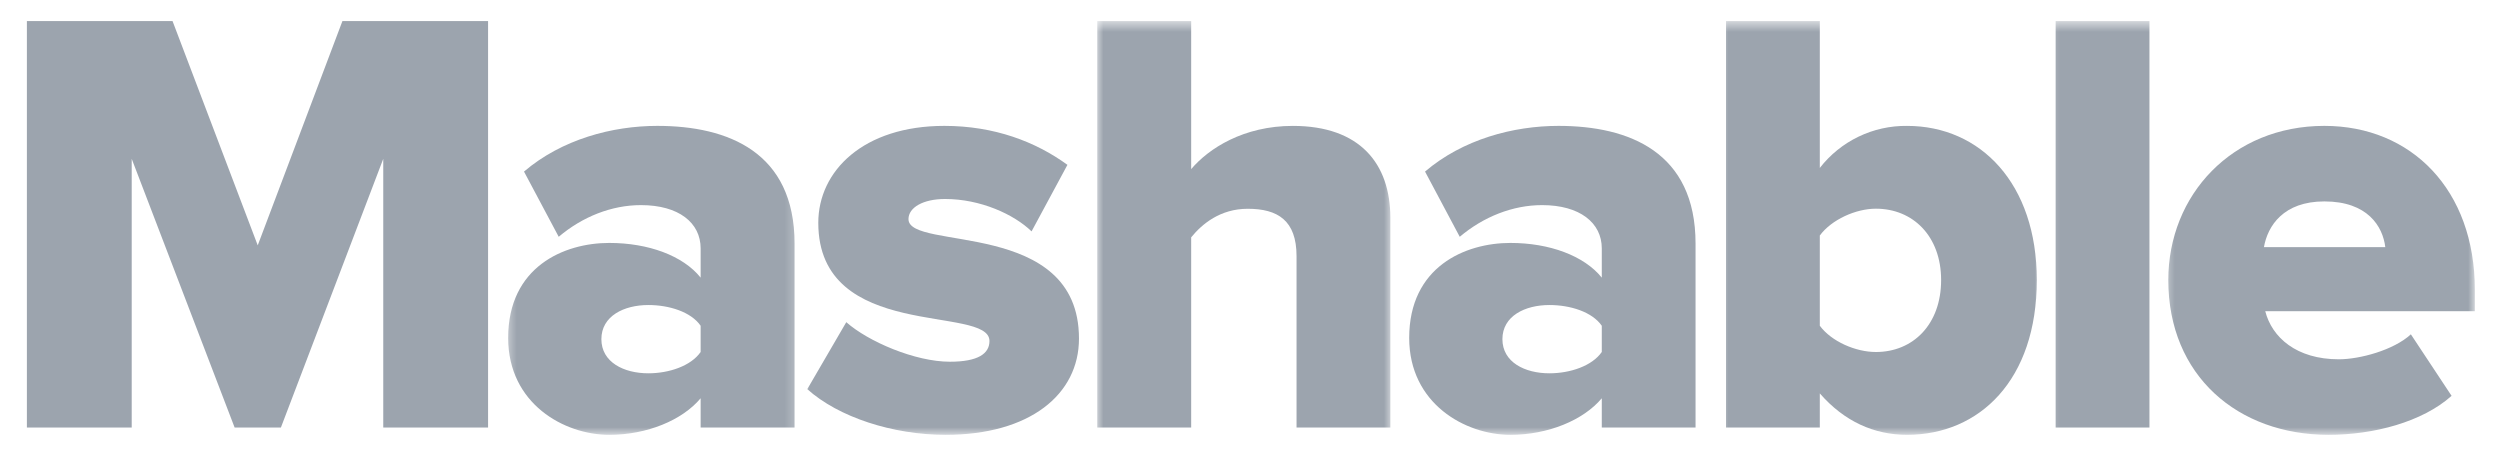 <svg width="196" height="36" viewBox="0 0 196 36" fill="none" xmlns="http://www.w3.org/2000/svg">
<path d="M26.846 1.652L20.206 19.235L13.527 1.652H2.108V33.519H10.326V12.452L18.395 33.519H22.022L30.047 12.452V33.519H38.265V1.652H26.846Z" fill="#9CA4AE"/>
<mask id="mask0" mask-type="alpha" maskUnits="userSpaceOnUse" x="39" y="7" width="24" height="28">
<path d="M39.515 7.828H62.729V34.09H39.515V7.828Z" fill="white"/>
</mask>
<g mask="url(#mask0)">
<path d="M54.93 27.598V25.539C54.168 24.441 52.446 23.914 50.83 23.914C48.917 23.914 47.148 24.777 47.148 26.59C47.148 28.403 48.917 29.267 50.83 29.267C52.446 29.267 54.168 28.694 54.93 27.596V27.598ZM54.93 33.517V31.224C53.497 32.94 50.73 34.091 47.766 34.091C44.23 34.091 39.84 31.651 39.84 26.491C39.84 20.905 44.228 19.046 47.766 19.046C50.83 19.046 53.551 20.044 54.93 21.767V19.473C54.93 17.467 53.216 16.081 50.25 16.081C47.956 16.081 45.663 16.987 43.803 18.565L41.082 13.451C44.047 10.921 48.009 9.869 51.538 9.869C57.079 9.869 62.293 11.928 62.293 19.092V33.52H54.93V33.517Z" fill="#9CA4AE"/>
</g>
<mask id="mask1" mask-type="alpha" maskUnits="userSpaceOnUse" x="62" y="7" width="24" height="28">
<path d="M62.729 7.828H85.943V34.09H62.729V7.828Z" fill="white"/>
</mask>
<g mask="url(#mask1)">
<path d="M63.291 30.509L66.348 25.258C68.07 26.781 71.743 28.359 74.473 28.359C76.667 28.359 77.574 27.733 77.574 26.734C77.574 23.87 64.154 26.827 64.154 17.467C64.154 13.405 67.69 9.869 74.036 9.869C77.955 9.869 81.2 11.111 83.687 12.924L80.875 18.14C79.487 16.796 76.859 15.601 74.092 15.601C72.37 15.601 71.225 16.272 71.225 17.179C71.225 19.71 84.592 17.087 84.592 26.546C84.592 30.934 80.729 34.091 74.136 34.091C69.983 34.091 65.733 32.703 63.291 30.509Z" fill="#9CA4AE"/>
</g>
<mask id="mask2" mask-type="alpha" maskUnits="userSpaceOnUse" x="85" y="1" width="25" height="34">
<path d="M85.943 1.652H109.158V34.09H85.943V1.652Z" fill="white"/>
</mask>
<g mask="url(#mask2)">
<path d="M101.649 33.519V20.084C101.649 17.276 100.171 16.368 97.821 16.368C95.674 16.368 94.242 17.556 93.388 18.608V33.516H86.024V1.652H93.388V13.259C94.766 11.634 97.496 9.87 101.359 9.87C106.62 9.87 109.004 12.832 109.004 17.085V33.519H101.649Z" fill="#9CA4AE"/>
</g>
<mask id="mask3" mask-type="alpha" maskUnits="userSpaceOnUse" x="109" y="7" width="26" height="28">
<path d="M109.157 7.828H134.692V34.09H109.157V7.828Z" fill="white"/>
</mask>
<g mask="url(#mask3)">
<path d="M125.58 27.598V25.539C124.816 24.441 123.096 23.914 121.471 23.914C119.558 23.914 117.789 24.777 117.789 26.59C117.789 28.403 119.558 29.267 121.471 29.267C123.096 29.267 124.816 28.694 125.58 27.596V27.598ZM125.58 33.517V31.224C124.145 32.94 121.371 34.091 118.416 34.091C114.878 34.091 110.481 31.651 110.481 26.491C110.481 20.905 114.878 19.046 118.416 19.046C121.471 19.046 124.191 20.044 125.58 21.767V19.473C125.58 17.467 123.855 16.081 120.9 16.081C118.606 16.081 116.31 16.987 114.444 18.565L111.723 13.451C114.687 10.921 118.65 9.869 122.188 9.869C127.727 9.869 132.931 11.928 132.931 19.092V33.52H125.58V33.517Z" fill="#9CA4AE"/>
</g>
<mask id="mask4" mask-type="alpha" maskUnits="userSpaceOnUse" x="134" y="1" width="27" height="34">
<path d="M134.693 1.652H160.229V34.09H134.693V1.652Z" fill="white"/>
</mask>
<g mask="url(#mask4)">
<path d="M147.07 27.597C149.981 27.597 152.184 25.438 152.184 21.956C152.184 18.52 149.981 16.361 147.07 16.361C145.491 16.361 143.588 17.222 142.673 18.464V25.538C143.588 26.779 145.494 27.597 147.07 27.597ZM135.319 33.516V1.652H142.673V13.167C143.481 12.127 144.519 11.288 145.705 10.716C146.891 10.144 148.193 9.855 149.51 9.87C155.285 9.87 159.685 14.411 159.685 21.956C159.685 29.79 155.195 34.09 149.51 34.09C146.926 34.09 144.586 33.038 142.673 30.842V33.519H135.319V33.516Z" fill="#9CA4AE"/>
</g>
<mask id="mask5" mask-type="alpha" maskUnits="userSpaceOnUse" x="160" y="1" width="10" height="34">
<path d="M160.229 1.652H169.515V34.09H160.229V1.652Z" fill="white"/>
</mask>
<g mask="url(#mask5)">
<path d="M161.163 1.652H168.517V33.519H161.163V1.652Z" fill="#9CA4AE"/>
</g>
<mask id="mask6" mask-type="alpha" maskUnits="userSpaceOnUse" x="169" y="7" width="26" height="28">
<path d="M169.514 7.828H194.026V34.09H169.514V7.828Z" fill="white"/>
</mask>
<g mask="url(#mask6)">
<path d="M182.229 15.791C179.025 15.791 177.786 17.704 177.493 19.373H187.007C186.809 17.748 185.621 15.791 182.229 15.791ZM169.995 21.957C169.995 15.273 175.009 9.869 182.229 9.869C189.056 9.869 194.027 14.883 194.027 22.718V24.397H177.595C178.12 26.447 180.033 28.169 183.371 28.169C184.996 28.169 187.67 27.452 189.012 26.21L192.204 31.034C189.918 33.083 186.092 34.091 182.563 34.091C175.446 34.091 169.995 29.457 169.995 21.957Z" fill="#9CA4AE"/>
</g>
</svg>
